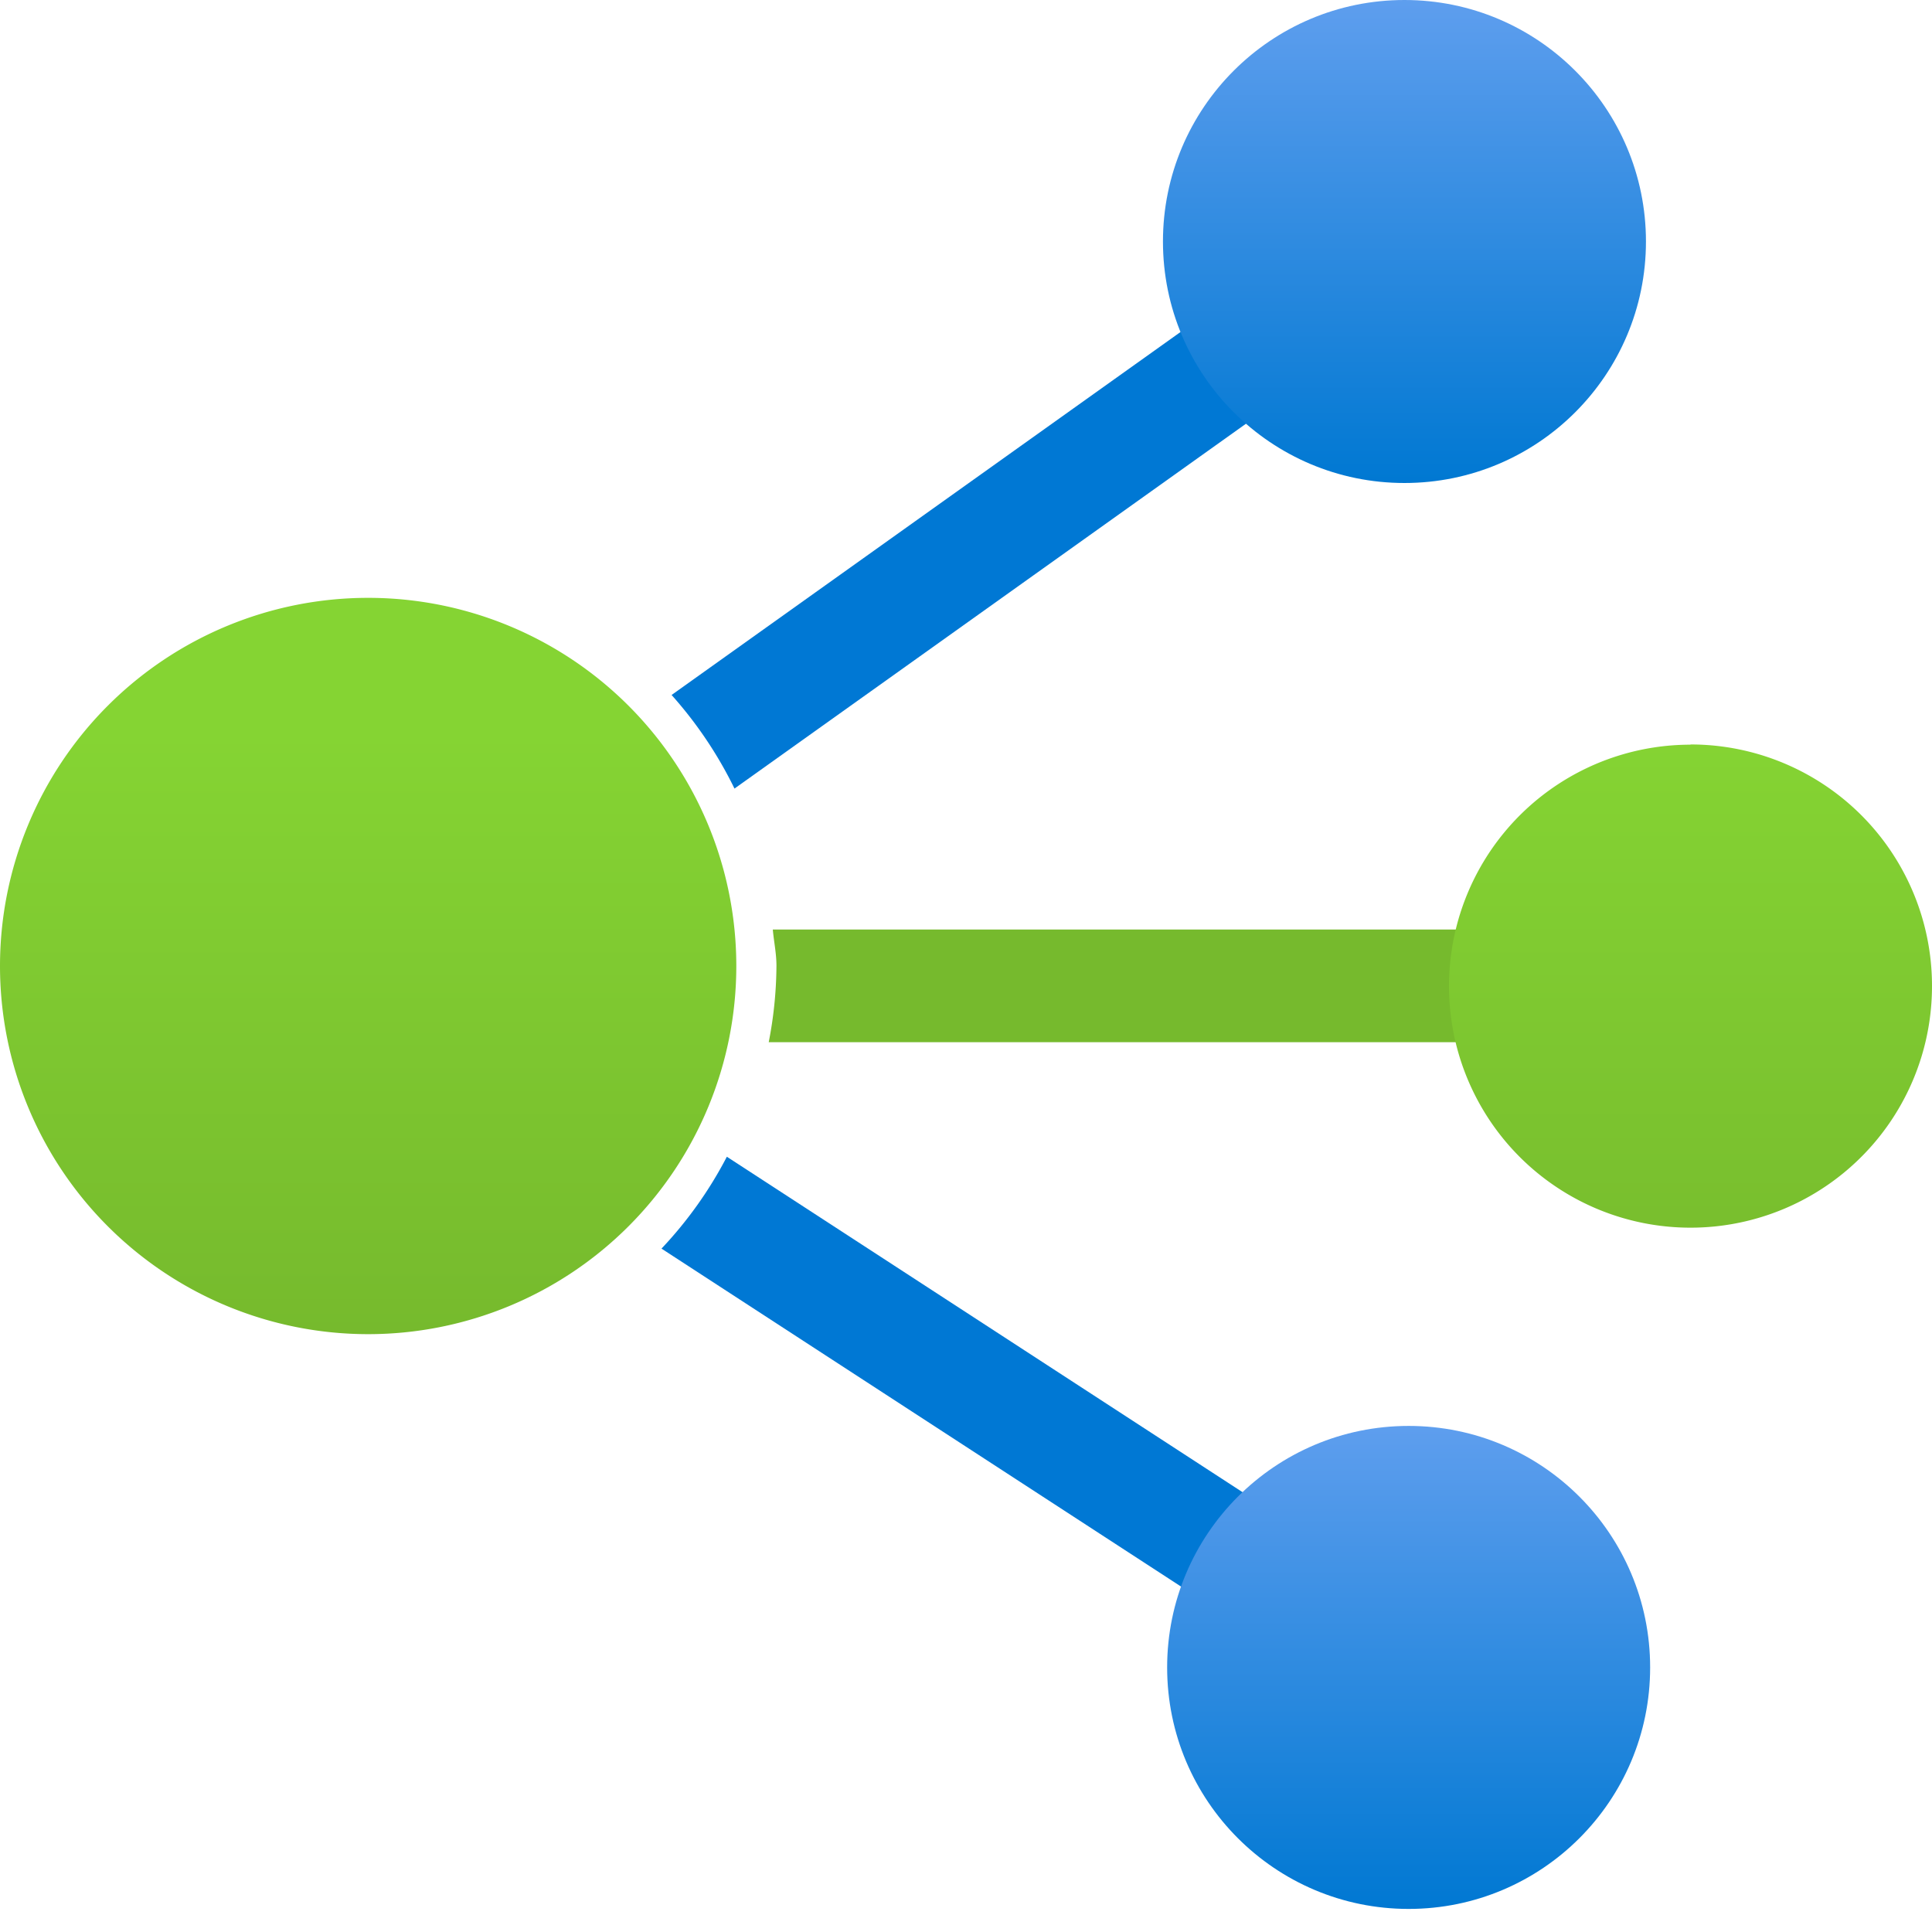 <svg xmlns="http://www.w3.org/2000/svg" viewBox="0 0 18 18">
  <defs>
    <linearGradient id="bdbf7916-ca7b-4cb1-b60a-1f8df6cb87f3" x1="13.124" y1="17.784" x2="13.124" y2="13.285" gradientUnits="userSpaceOnUse">
      <stop offset="0" stop-color="#0078d2" />
      <stop offset="1" stop-color="#5e9eee" />
    </linearGradient>
    <linearGradient id="f492fc70-2846-4171-a044-0381f96460dd" x1="9" y1="12.428" x2="9" y2="5.568" gradientUnits="userSpaceOnUse">
      <stop offset="0" stop-color="#76ba2d" />
      <stop offset="0.817" stop-color="#85d433" />
    </linearGradient>
    <linearGradient id="e77d240e-f317-4eb1-a483-0bc6e700cda2" x1="13.085" y1="4.499" x2="13.085" y2="0" gradientUnits="userSpaceOnUse">
      <stop offset="0" stop-color="#0078d2" />
      <stop offset="1" stop-color="#5e9eee" />
    </linearGradient>
  </defs>
  <g id="ff9ff450-0c67-4957-baf3-737d398d58ea">
    <path d="M7.2,8.66c.01.113.034.222.034.338a3.8,3.8,0,0,1-.072.712h9.8V8.66Z" fill="#76ba2d" />
    <g>
      <path d="M6.843,7.347l6.547-4.67-.609-.855L6.257,6.475A3.819,3.819,0,0,1,6.843,7.347Z" fill="#0078d4" />
      <path d="M6.772,10.777a3.79,3.79,0,0,1-.609.856l6.675,4.342.572-.88Z" fill="#0078d4" />
    </g>
    <circle cx="13.124" cy="15.535" r="2.25" fill="url(#bdbf7916-ca7b-4cb1-b60a-1f8df6cb87f3)" />
    <path d="M6.86,9a3.43,3.43,0,1,1-3.43-3.43A3.43,3.43,0,0,1,6.86,9Zm8.89-2.062A2.25,2.25,0,1,0,18,9.185,2.249,2.249,0,0,0,15.75,6.936Z" fill="url(#f492fc70-2846-4171-a044-0381f96460dd)" />
    <circle cx="13.085" cy="2.25" r="2.25" fill="url(#e77d240e-f317-4eb1-a483-0bc6e700cda2)" />
  </g>
</svg>